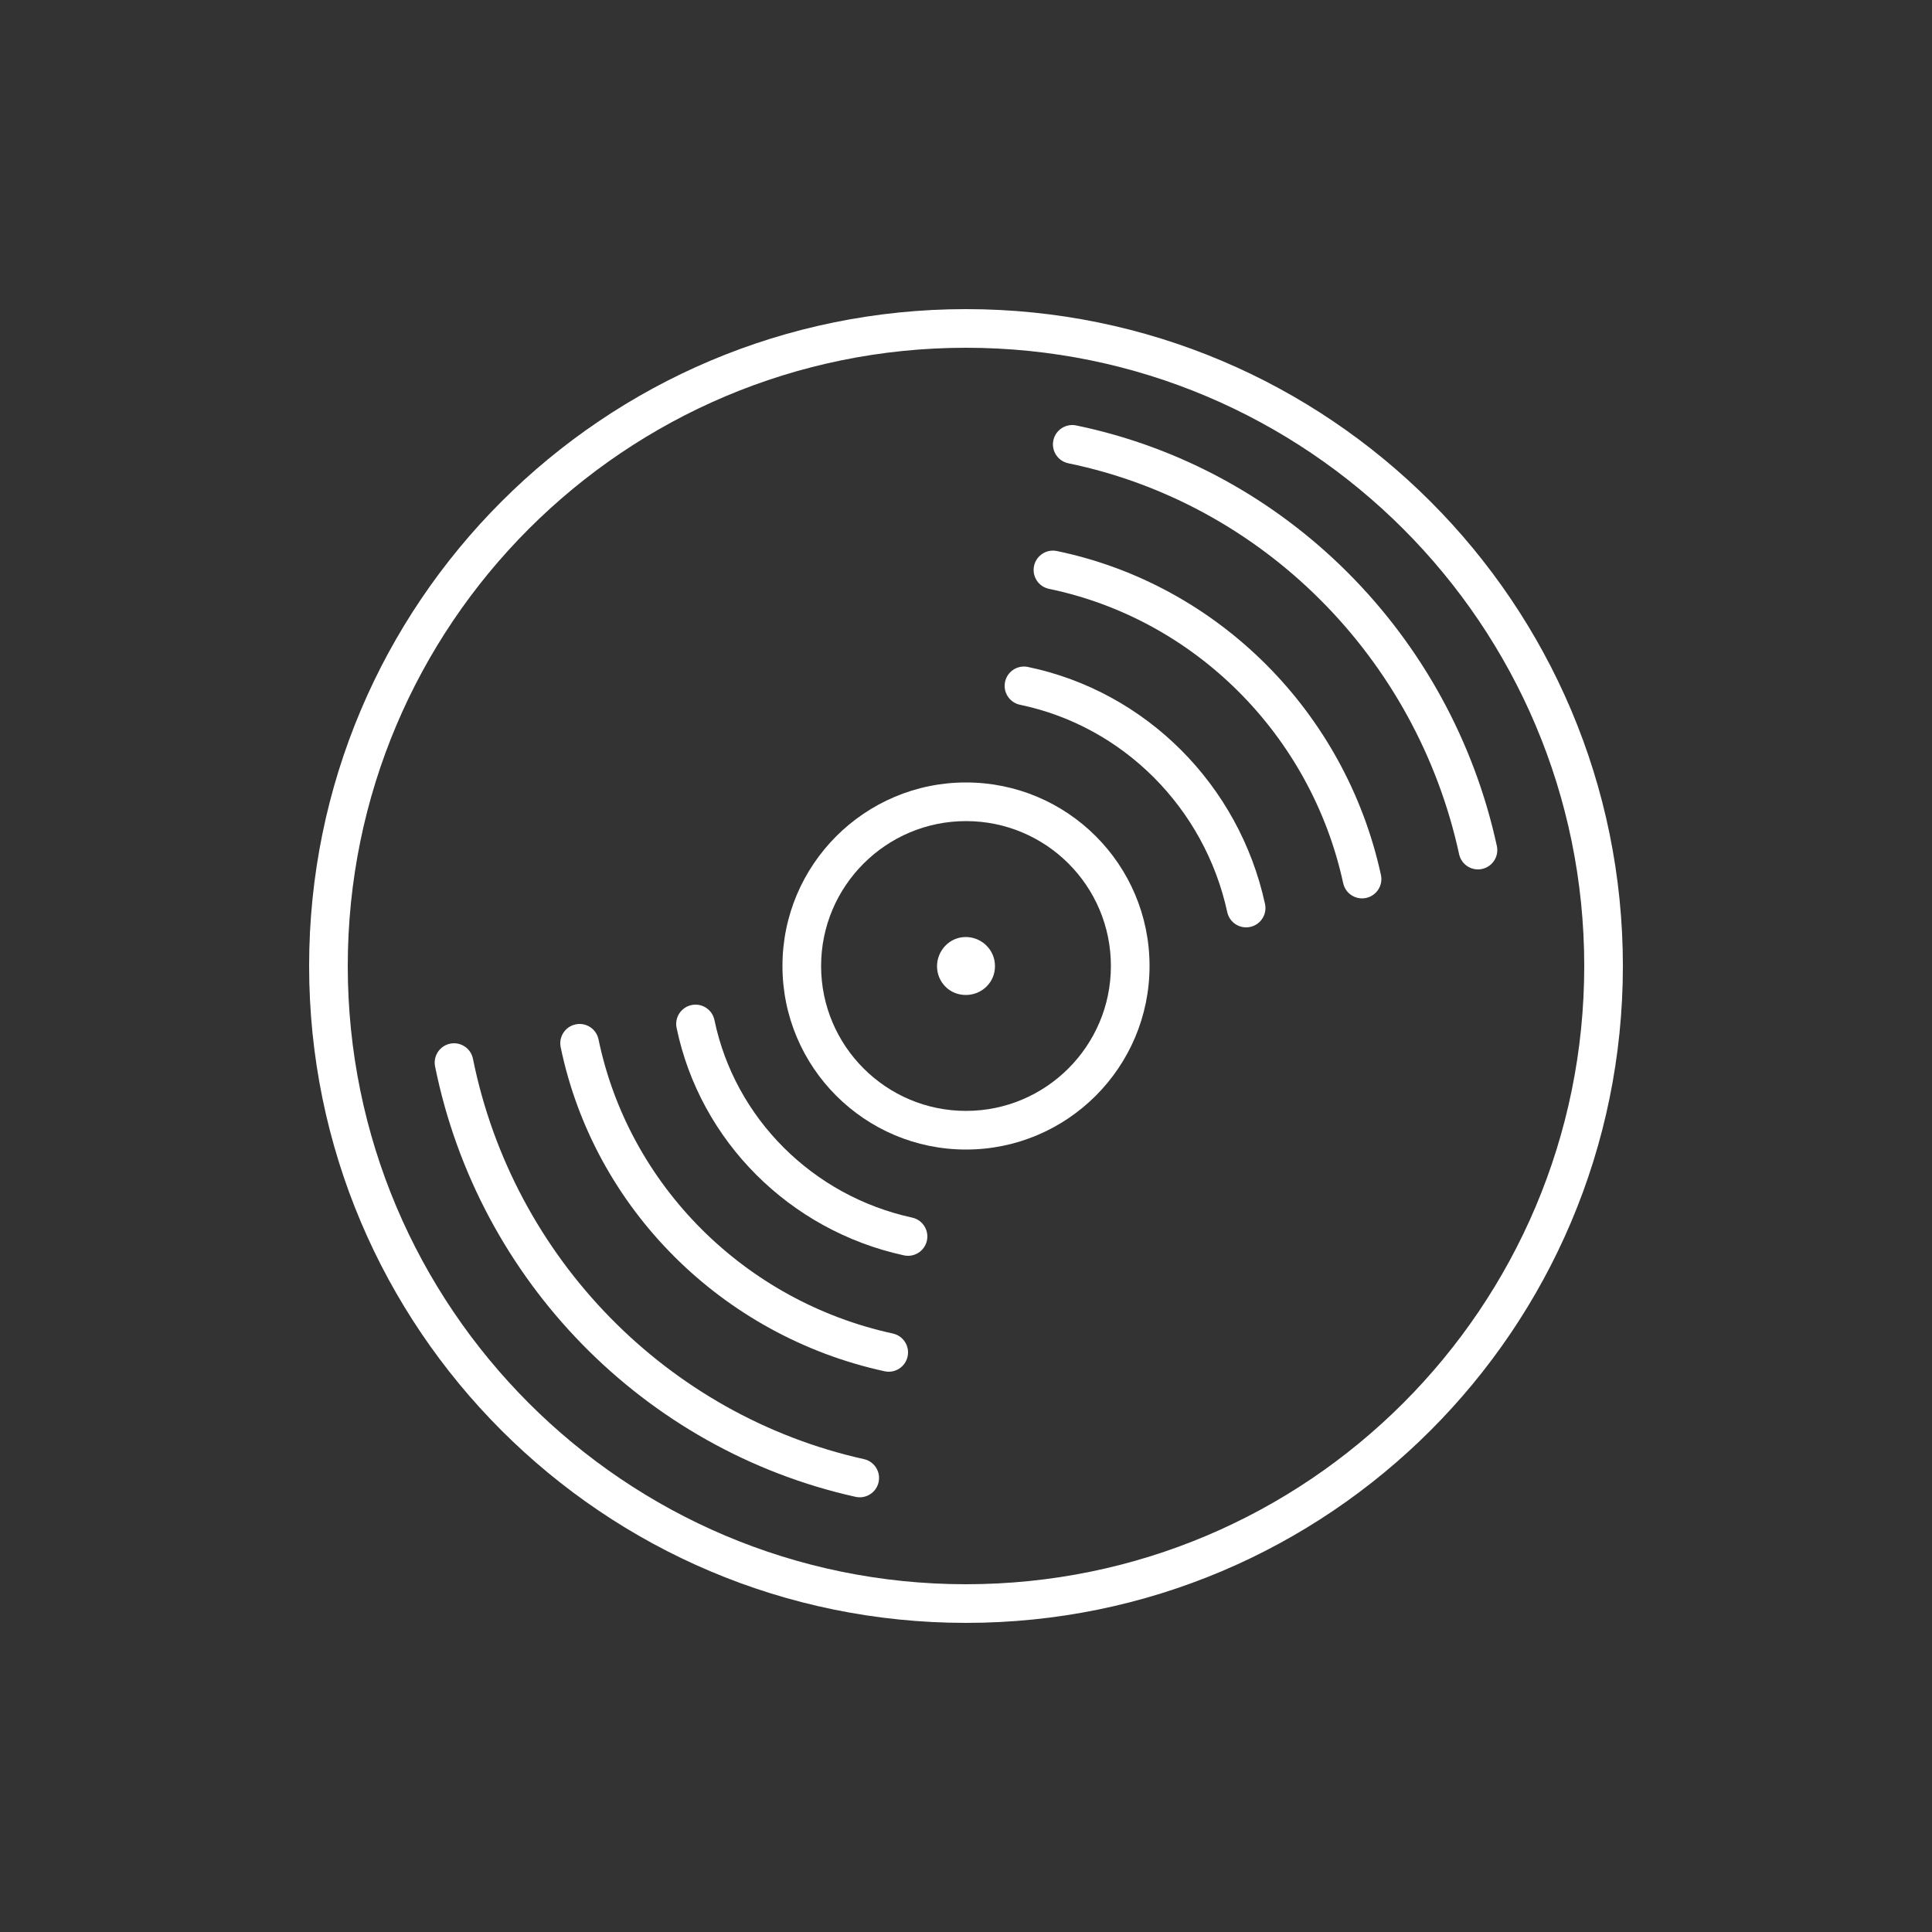 <svg width="200" height="200" viewBox="0 0 200 200" fill="none" xmlns="http://www.w3.org/2000/svg">
<rect x="0" y="0" width="200" height="200" fill="#333333" stroke="none"/>
<path fill-rule="evenodd" clip-rule="evenodd" d="M99.982 97C98.239 97 97 98.464 97 100.018C97 101.619 98.247 103 99.982 103C101.62 103 103 101.716 103 100.018C103 98.285 101.585 97 99.982 97Z" fill="white"></path>
<path fill-rule="evenodd" clip-rule="evenodd" d="M81 100C81 89.516 89.516 81 100 81C110.482 81 119 89.487 119 100C119 110.484 110.484 119 100 119C89.516 119 81 110.484 81 100ZM100 85C91.725 85 85 91.725 85 100C85 108.275 91.725 115 100 115C108.275 115 115 108.275 115 100C115 91.701 108.277 85 100 85Z" fill="white"></path>
<path d="M111.405 44.041C110.323 43.818 109.265 44.513 109.041 45.595C108.818 46.677 109.513 47.735 110.595 47.959C130.722 52.118 146.627 68.083 151.046 88.424C151.28 89.504 152.345 90.189 153.424 89.954C154.504 89.72 155.189 88.655 154.954 87.575C150.208 65.725 133.116 48.528 111.405 44.041Z" fill="white"></path>
<path d="M107.042 58.594C107.266 57.512 108.324 56.817 109.406 57.042C126.116 60.506 139.294 73.751 142.954 90.575C143.189 91.654 142.504 92.719 141.425 92.954C140.346 93.189 139.28 92.504 139.046 91.425C135.714 76.112 123.723 64.095 108.594 60.958C107.512 60.734 106.817 59.675 107.042 58.594Z" fill="white"></path>
<path d="M106.407 69.042C105.325 68.817 104.266 69.511 104.042 70.593C103.817 71.674 104.512 72.733 105.593 72.958C116.249 75.173 124.7 83.626 127.045 94.424C127.28 95.504 128.345 96.189 129.424 95.954C130.504 95.72 131.189 94.655 130.954 93.576C128.28 81.262 118.64 71.584 106.407 69.042Z" fill="white"></path>
<path d="M48.96 109.604C48.742 108.521 47.687 107.821 46.604 108.039C45.521 108.258 44.821 109.313 45.039 110.396C49.518 132.584 66.695 150.088 88.566 154.952C89.644 155.192 90.712 154.512 90.952 153.434C91.192 152.356 90.512 151.287 89.434 151.048C69.114 146.528 53.128 130.25 48.96 109.604Z" fill="white"></path>
<path d="M59.594 106.042C60.675 105.817 61.734 106.512 61.958 107.594C65.095 122.723 77.112 134.714 92.425 138.046C93.504 138.28 94.189 139.346 93.954 140.425C93.719 141.504 92.654 142.189 91.575 141.954C74.751 138.294 61.506 125.116 58.042 108.406C57.817 107.324 58.512 106.266 59.594 106.042Z" fill="white"></path>
<path d="M73.958 105.593C73.733 104.512 72.674 103.817 71.593 104.042C70.511 104.266 69.817 105.325 70.042 106.407C72.481 118.142 81.765 127.389 93.576 129.954C94.655 130.189 95.72 129.504 95.954 128.424C96.189 127.345 95.504 126.28 94.424 126.045C84.128 123.809 76.069 115.752 73.958 105.593Z" fill="white"></path>
<path fill-rule="evenodd" clip-rule="evenodd" d="M32 100C32 62.445 62.445 32 100 32C137.555 32 168 62.445 168 100C168 137.555 137.555 168 100 168C62.445 168 32 137.555 32 100ZM100 36C64.654 36 36 64.654 36 100C36 135.346 64.654 164 100 164C135.346 164 164 135.346 164 100C164 64.654 135.346 36 100 36Z" fill="white"></path>
</svg>